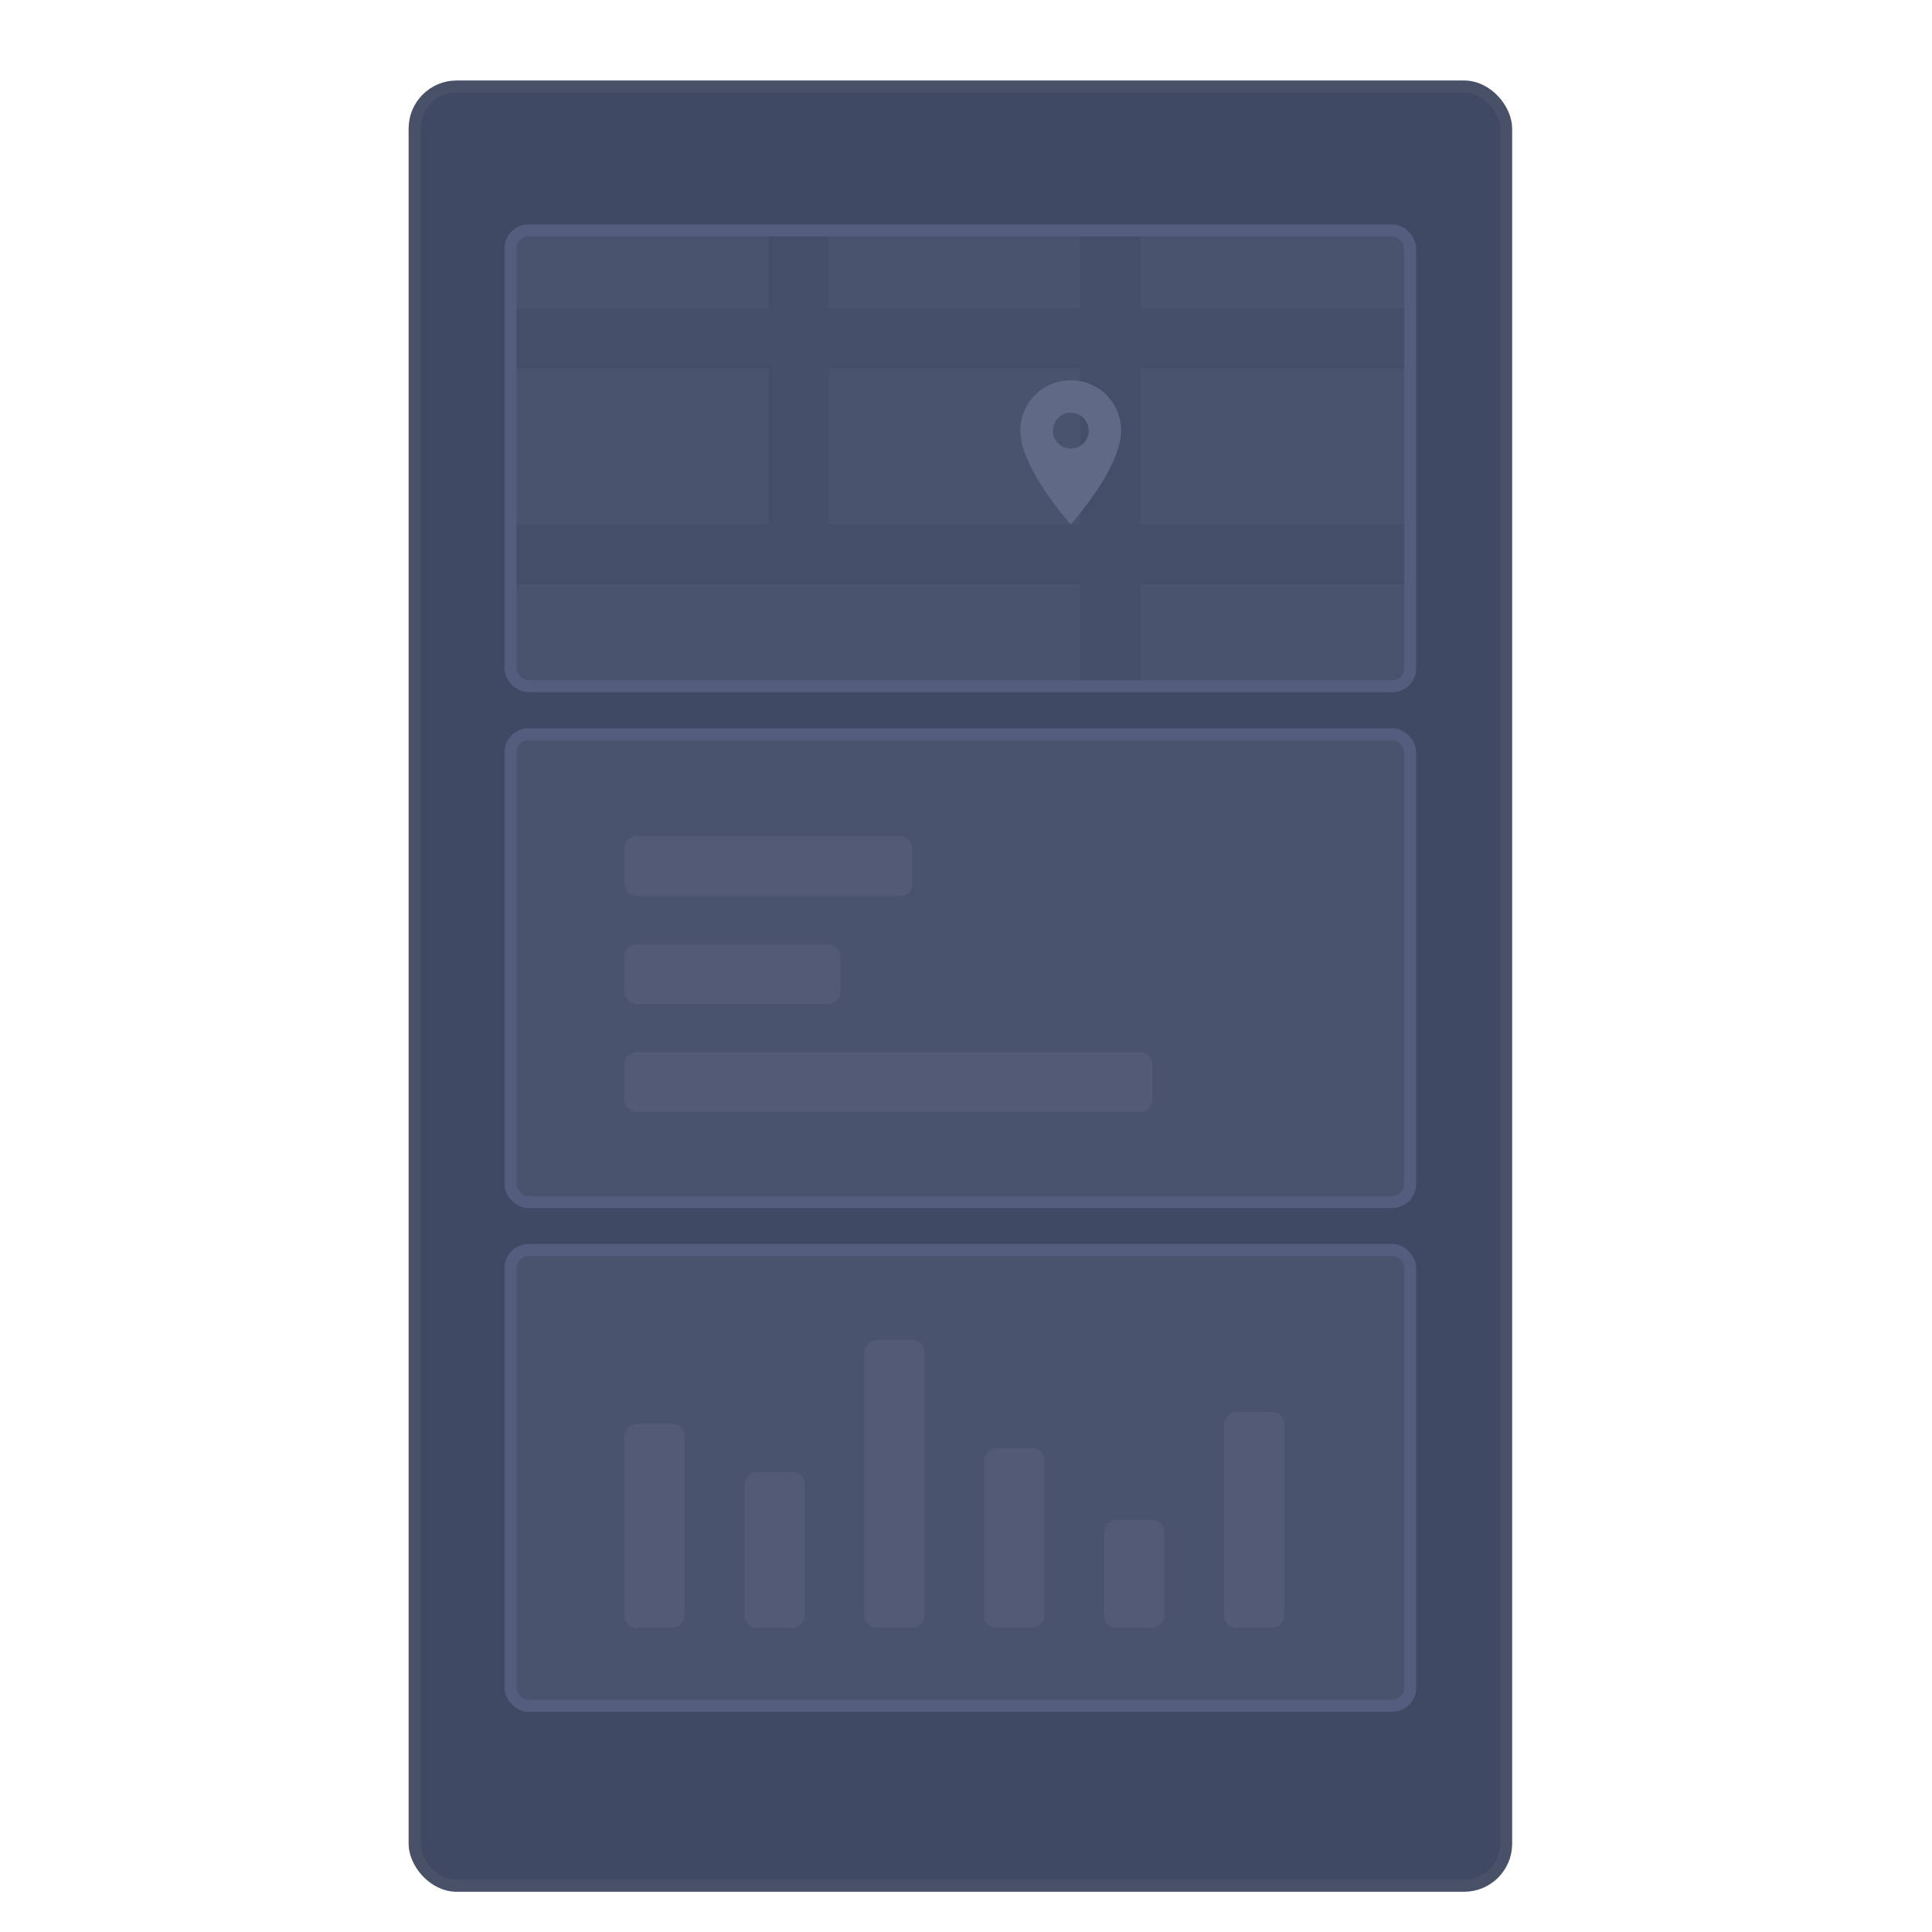 <svg width="48" height="48" viewBox="0 0 48 48" fill="none" xmlns="http://www.w3.org/2000/svg"><rect x="10.301" y="2.149" width="27.119" height="44.702" rx="1.043" fill="#404964" stroke="#495169" stroke-width=".298"/><rect x="12.684" y="5.725" width="22.351" height="11.325" rx=".447" fill="#49536E" stroke="#535D7D" stroke-width=".298"/><rect x="12.684" y="31.056" width="22.351" height="11.325" rx=".447" fill="#49536E" stroke="#535D7D" stroke-width=".298"/><rect x="12.684" y="18.242" width="22.351" height="11.623" rx=".447" fill="#49536E" stroke="#535D7D" stroke-width=".298"/><rect x="20.879" y="24.947" width="5.364" height="1.49" rx=".298" transform="rotate(-180 20.879 24.947)" fill="#525A75"/><rect x="22.668" y="22.265" width="7.152" height="1.49" rx=".298" transform="rotate(-180 22.668 22.265)" fill="#525A75"/><rect x="28.629" y="27.629" width="13.113" height="1.49" rx=".298" transform="rotate(-180 28.629 27.629)" fill="#525A75"/><rect x="22.965" y="33.291" width="7.152" height="1.49" rx=".298" transform="rotate(90 22.965 33.291)" fill="#525A75"/><rect x="19.988" y="36.569" width="3.874" height="1.49" rx=".298" transform="rotate(90 19.988 36.57)" fill="#525A75"/><rect x="17.008" y="35.377" width="5.066" height="1.49" rx=".298" transform="rotate(90 17.008 35.377)" fill="#525A75"/><rect x="28.926" y="37.762" width="2.682" height="1.49" rx=".298" transform="rotate(90 28.926 37.762)" fill="#525A75"/><rect x="31.906" y="35.079" width="5.364" height="1.49" rx=".298" transform="rotate(90 31.906 35.08)" fill="#525A75"/><rect x="25.945" y="35.974" width="4.47" height="1.49" rx=".298" transform="rotate(90 25.945 35.974)" fill="#525A75"/><path fill-rule="evenodd" clip-rule="evenodd" d="M28.333 7.662V5.874h-1.49v1.788h-6.259V5.874h-1.49v1.788h-6.258v1.49h6.258v3.874h-6.258v1.49h14.007v2.385h1.49v-2.385h6.556v-1.49h-6.556V9.152h6.556v-1.49h-6.556zm-1.49 1.49h-6.259v3.874h6.259V9.152z" fill="#454E69"/><path d="M26.602 11.144a.458.458 0 00.387-.22.436.436 0 00.06-.223.446.446 0 00-.67-.387.456.456 0 00-.22.387c0 .123.044.228.13.314.086.086.19.129.313.129zm0-1.694a1.233 1.233 0 011.084.62c.111.191.167.402.167.631 0 .175-.043.375-.129.602a4.13 4.13 0 01-.31.623 8.184 8.184 0 01-.683.95l-.129.15-.129-.15a8.221 8.221 0 01-.683-.95 4.323 4.323 0 01-.31-.623 1.725 1.725 0 01-.128-.602 1.233 1.233 0 01.619-1.083c.192-.112.402-.168.631-.168z" fill="#606986"/></svg>